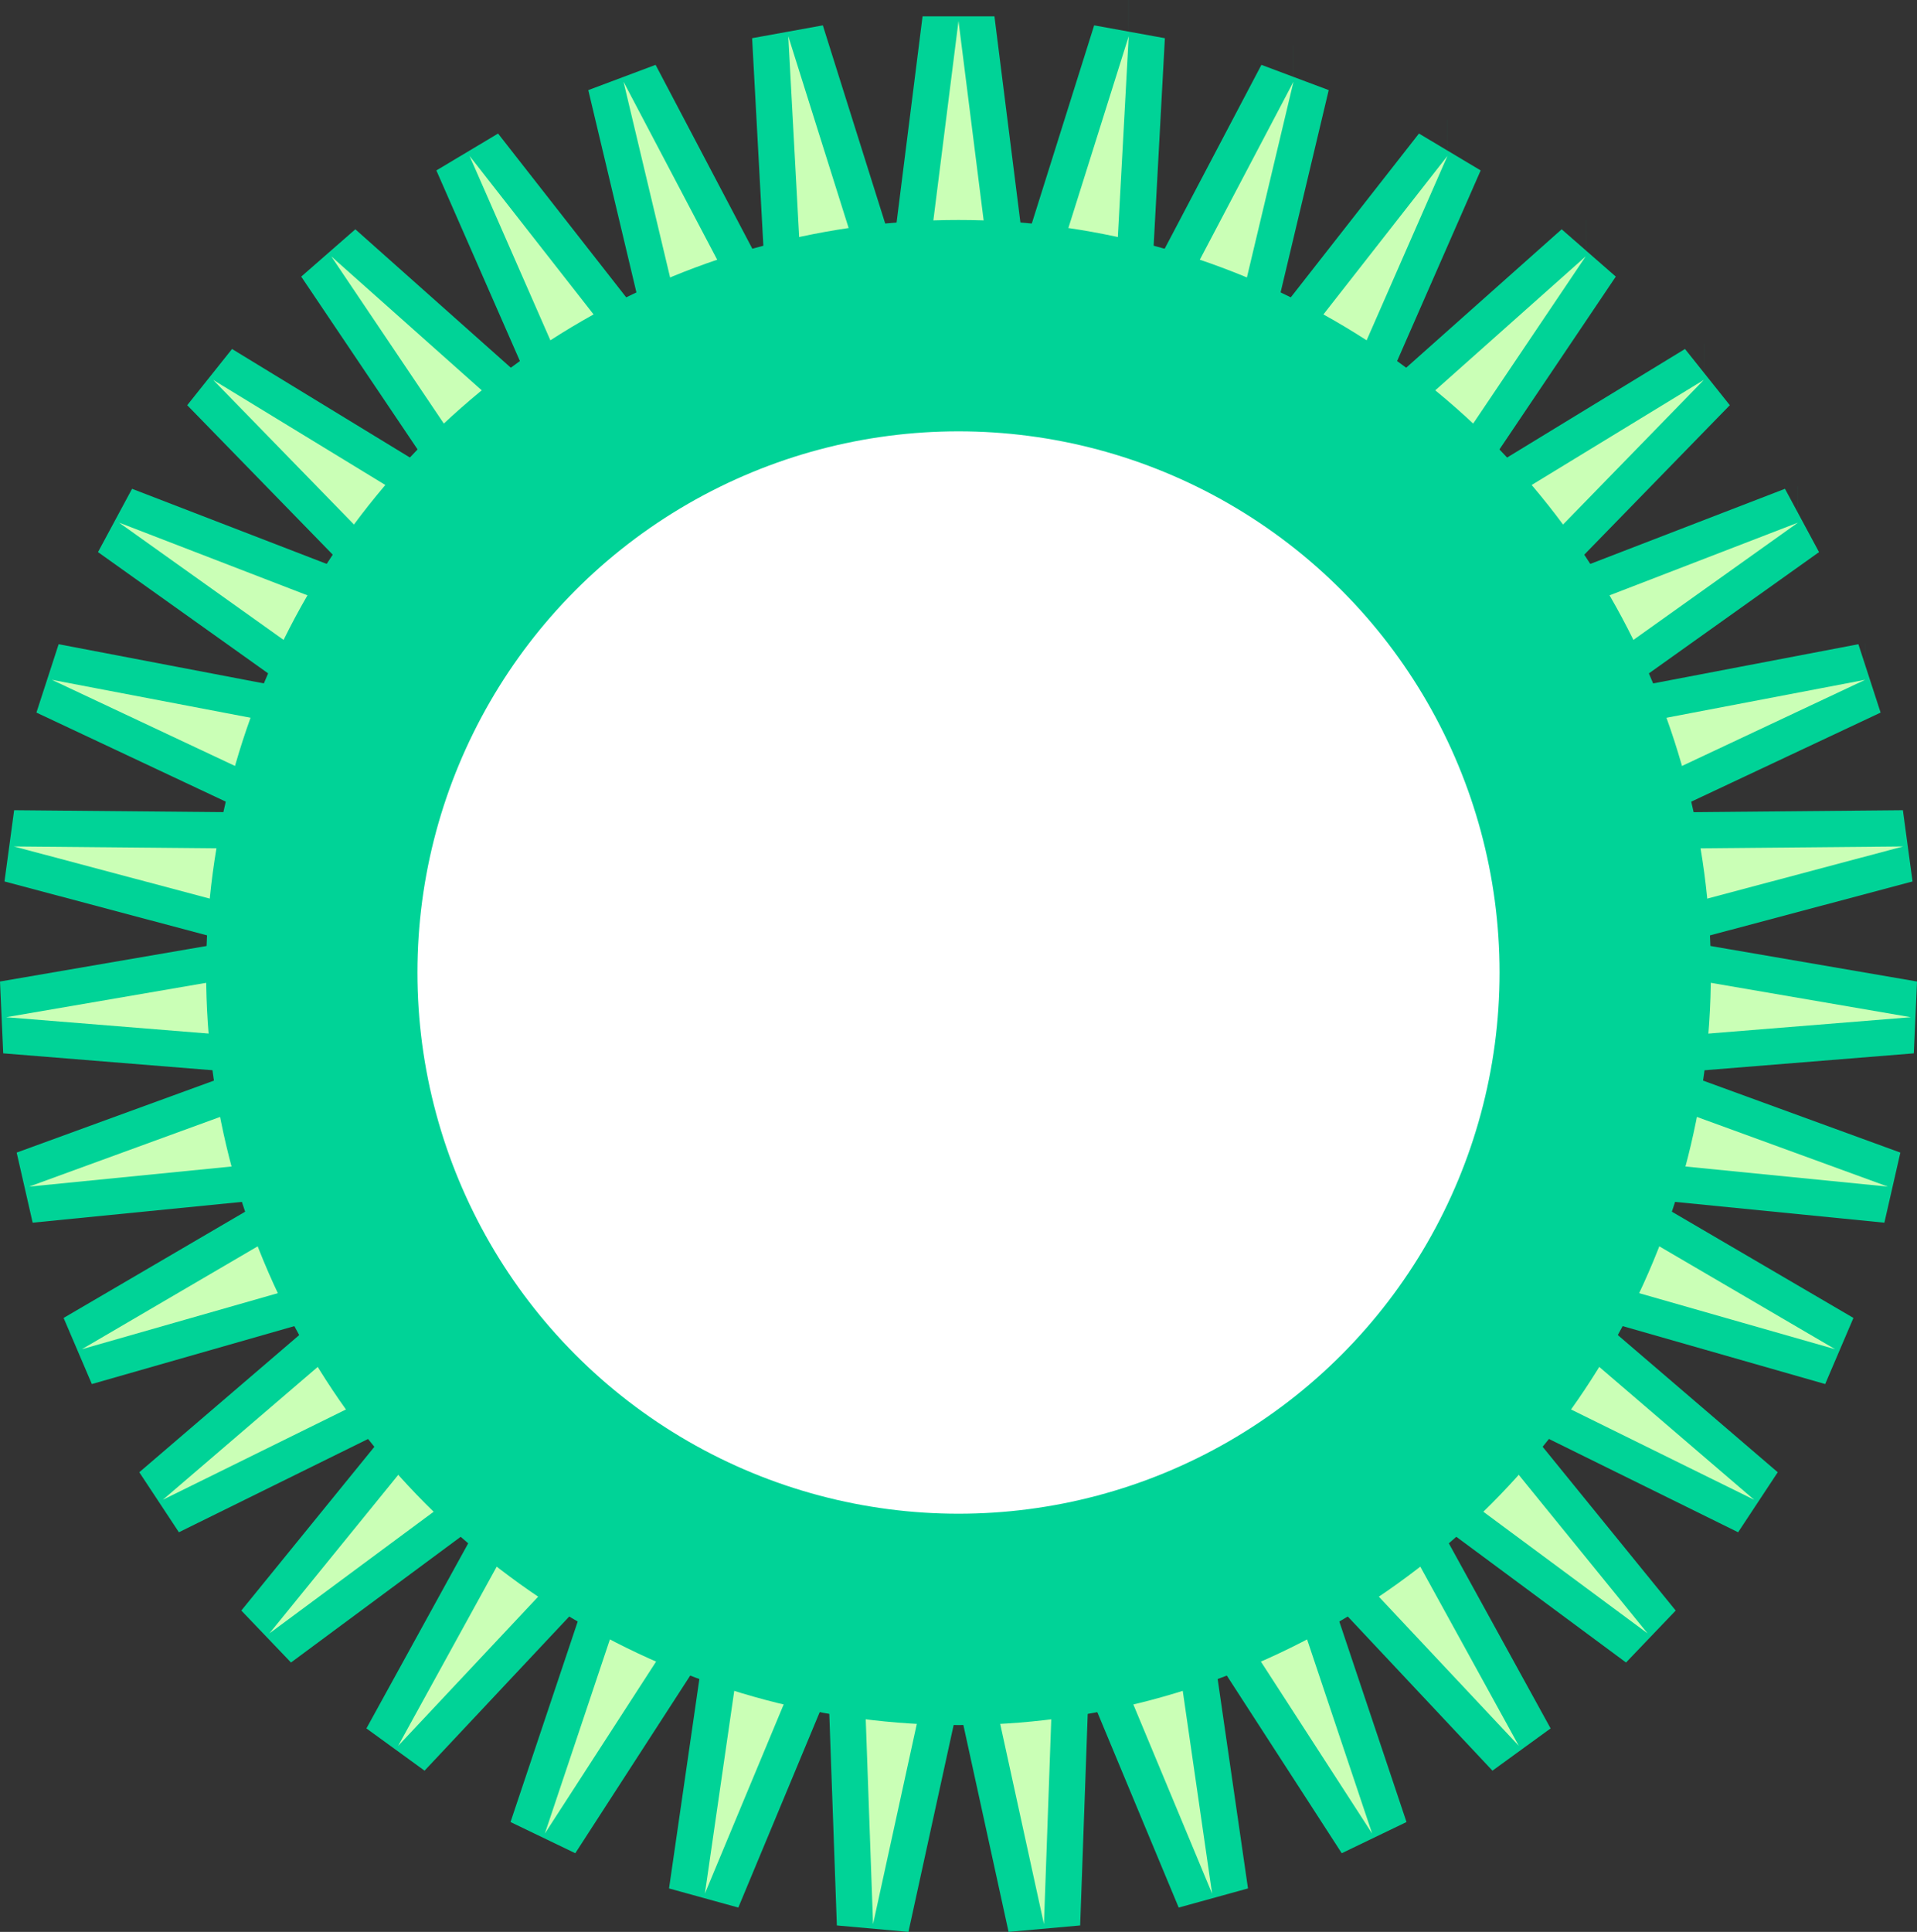 <?xml version="1.0" encoding="utf-8"?>
<!-- Generator: Adobe Illustrator 16.0.0, SVG Export Plug-In . SVG Version: 6.00 Build 0)  -->
<!DOCTYPE svg PUBLIC "-//W3C//DTD SVG 1.1//EN" "http://www.w3.org/Graphics/SVG/1.1/DTD/svg11.dtd">
<svg version="1.1" id="Layer_1" xmlns="http://www.w3.org/2000/svg" xmlns:xlink="http://www.w3.org/1999/xlink" x="0px" y="0px"
	 width="317.52px" height="319.915px" viewBox="0 0 317.52 319.915" enable-background="new 0 0 317.52 319.915"
	 xml:space="preserve">
<rect x="0" y="0" width="317.52" height="319.915" fill="#333333" stroke="none"/>
<g>
	<g>
		<polygon fill="#CAFFB6" points="158.76,267.925 147.537,319.274 141.608,318.741 139.733,266.211 119.521,314.732 
			113.783,313.149 121.319,261.129 92.768,305.258 87.404,302.675 104.106,252.841 68.135,291.165 63.319,287.666 88.652,241.612 
			46.415,272.897 42.301,268.594 75.449,227.804 28.305,251.045 25.025,246.078 64.927,211.859 14.389,226.31 12.049,220.835 
			57.418,194.293 5.112,199.487 3.788,193.683 53.167,175.67 0.775,171.439 0.508,165.492 52.31,156.584 1.516,143.069 
			2.315,137.169 54.872,137.655 7.309,115.288 9.149,109.626 60.777,119.486 17.972,88.985 20.793,83.743 69.831,102.663 
			33.159,65.007 36.871,60.353 81.739,87.726 52.381,44.129 56.864,40.212 96.128,75.158 75.024,27.018 80.135,23.965 
			112.527,65.359 100.358,14.227 105.931,12.135 130.412,58.649 127.571,6.162 133.428,5.099 149.208,55.237 155.783,3.086 
			161.736,3.086 168.312,55.237 184.092,5.099 189.949,6.162 187.108,58.649 211.59,12.135 217.163,14.227 204.995,65.359 
			237.386,23.965 242.496,27.018 221.393,75.157 260.655,40.212 265.138,44.129 235.78,87.726 280.65,60.353 284.362,65.007 
			247.689,102.663 296.728,83.743 299.549,88.985 256.744,119.486 308.372,109.626 310.211,115.288 262.647,137.655 
			315.206,137.169 316.005,143.069 265.212,156.584 317.012,165.492 316.744,171.439 264.354,175.67 313.732,193.683 
			312.407,199.487 260.103,194.293 305.472,220.835 303.132,226.31 252.595,211.859 292.495,246.078 289.216,251.045 
			242.071,227.804 275.22,268.594 271.106,272.897 228.868,241.612 254.202,287.666 249.386,291.165 213.414,252.841 
			230.116,302.675 224.753,305.258 196.201,261.129 203.737,313.149 197.999,314.732 177.788,266.211 175.912,318.741 
			169.983,319.274 		"/>
		<path fill="#00D397" d="M158.76,3.461l8.293,65.77L186.953,6l-3.582,66.191l30.873-58.658l-15.346,64.484l40.85-52.203
			l-26.613,60.709l49.515-44.069l-37.023,54.981l56.587-34.521l-46.248,47.487l61.843-23.86l-53.981,38.466l65.108-12.435
			l-59.985,28.208l66.284-0.611l-64.057,17.046l65.326,11.233l-66.071,5.336l62.272,22.717l-65.964-6.55l57.217,33.474
			l-63.734-18.224l50.319,43.153l-59.455-29.311l41.805,51.441l-53.267-39.454l31.948,58.08l-45.365-48.332l21.063,62.849
			l-36.008-55.652l9.505,65.603l-25.489-61.19l-2.365,66.245l-14.154-64.758l-14.154,64.758l-2.365-66.245l-25.489,61.19
			l9.503-65.603l-36.006,55.652l21.063-62.849l-45.365,48.332l31.948-58.08l-53.267,39.454l41.805-51.441l-59.456,29.311
			l50.32-43.153l-63.735,18.224l57.216-33.474l-65.964,6.55l62.273-22.717l-66.072-5.336l65.329-11.233L2.287,140.169l66.283,0.611
			L8.586,112.573l65.11,12.435L19.713,86.542l61.843,23.86L35.308,62.915l56.586,34.521L54.869,42.454l49.517,44.069L77.772,25.814
			l40.851,52.203l-15.347-64.484l30.873,58.658L130.566,6l19.902,63.231L158.76,3.461 M186.953,6h0.005 M214.244,13.533h0.005
			 M239.748,25.814h0.005 M262.649,42.454h0.005 M282.213,62.915h0.005 M297.808,86.542h0.005 M308.935,112.573h0.005
			 M315.233,140.169h0.005 M186.958,0h-0.005v5.237l-5.724-1.039l-11.658,37.044l-4.858-38.532h-11.906l-4.857,38.532L136.29,4.199
			l-11.714,2.125l2.099,38.782l-18.088-34.368l-11.146,4.185L106.43,52.7L82.497,22.117l-10.22,6.106L87.87,63.792l-29.012-25.82
			l-8.965,7.834l21.691,32.211L38.433,57.792l-7.423,9.309l27.096,27.822L21.873,80.944l-5.642,10.484l31.628,22.536l-38.147-7.285
			l-3.679,11.323l35.141,16.525l-38.832-0.358l-1.598,11.798l37.53,9.987L0,162.536l0.534,11.894l38.71,3.126L2.76,190.865
			l2.649,11.607l38.648-3.838l-33.522,19.612l4.679,10.947l37.342-10.677L23.073,243.8l6.559,9.937l34.833-17.172l-24.492,30.137
			l8.228,8.605l31.208-23.115L60.69,286.22l9.632,6.998L96.9,264.902l-12.34,36.82l10.727,5.165l21.095-32.605l-5.568,38.437
			l11.477,3.168l14.934-35.851l1.386,38.812l11.858,1.067l8.292-37.939l8.293,37.939l11.857-1.067l1.386-38.813l14.934,35.852
			l11.478-3.168l-5.569-38.437l21.097,32.606l10.727-5.166l-12.341-36.82l26.578,28.316l9.632-6.998l-18.718-34.028l31.208,23.115
			l8.228-8.605l-24.491-30.137l34.832,17.172l6.56-9.937l-29.482-25.283l37.342,10.677l4.679-10.947l-33.522-19.612l38.647,3.838
			l2.649-11.607l-36.484-13.31l38.71-3.126l0.533-11.894l-38.271-6.581l37.528-9.987l-1.538-11.354v-0.444h-0.005v0.408
			l-0.056-0.408l-38.832,0.358l35.143-16.525l-2.55-7.848l0.001-3.582h-0.005v3.571l-1.126-3.465l-38.146,7.285l31.627-22.536
			l-3.479-6.465l0.002-4.422h-0.005v4.416l-2.16-4.014l-36.232,13.979l27.097-27.822l-4.296-5.387l0.002-4.8h-0.005v4.796
			l-3.125-3.918l-33.152,20.225l21.69-32.212l-4.974-4.346l0.002-5.006h-0.005v5.003l-3.989-3.485l-29.009,25.819l15.592-35.567
			l-5.492-3.282l0.002-5.127h-0.005v5.126l-4.726-2.823L211.091,52.7l8.99-37.778l-5.834-2.189l0.002-5.199h-0.005v5.198
			l-5.31-1.993l-18.089,34.369l2.099-38.783l-5.988-1.086L186.958,0L186.958,0z"/>
	</g>
	<g>
		<g>
			<circle fill="#FFFFFF" stroke="#00D397" stroke-width="35" stroke-miterlimit="10" cx="158.76" cy="161.047" r="107.119"/>
		</g>
	</g>
</g>
</svg>
